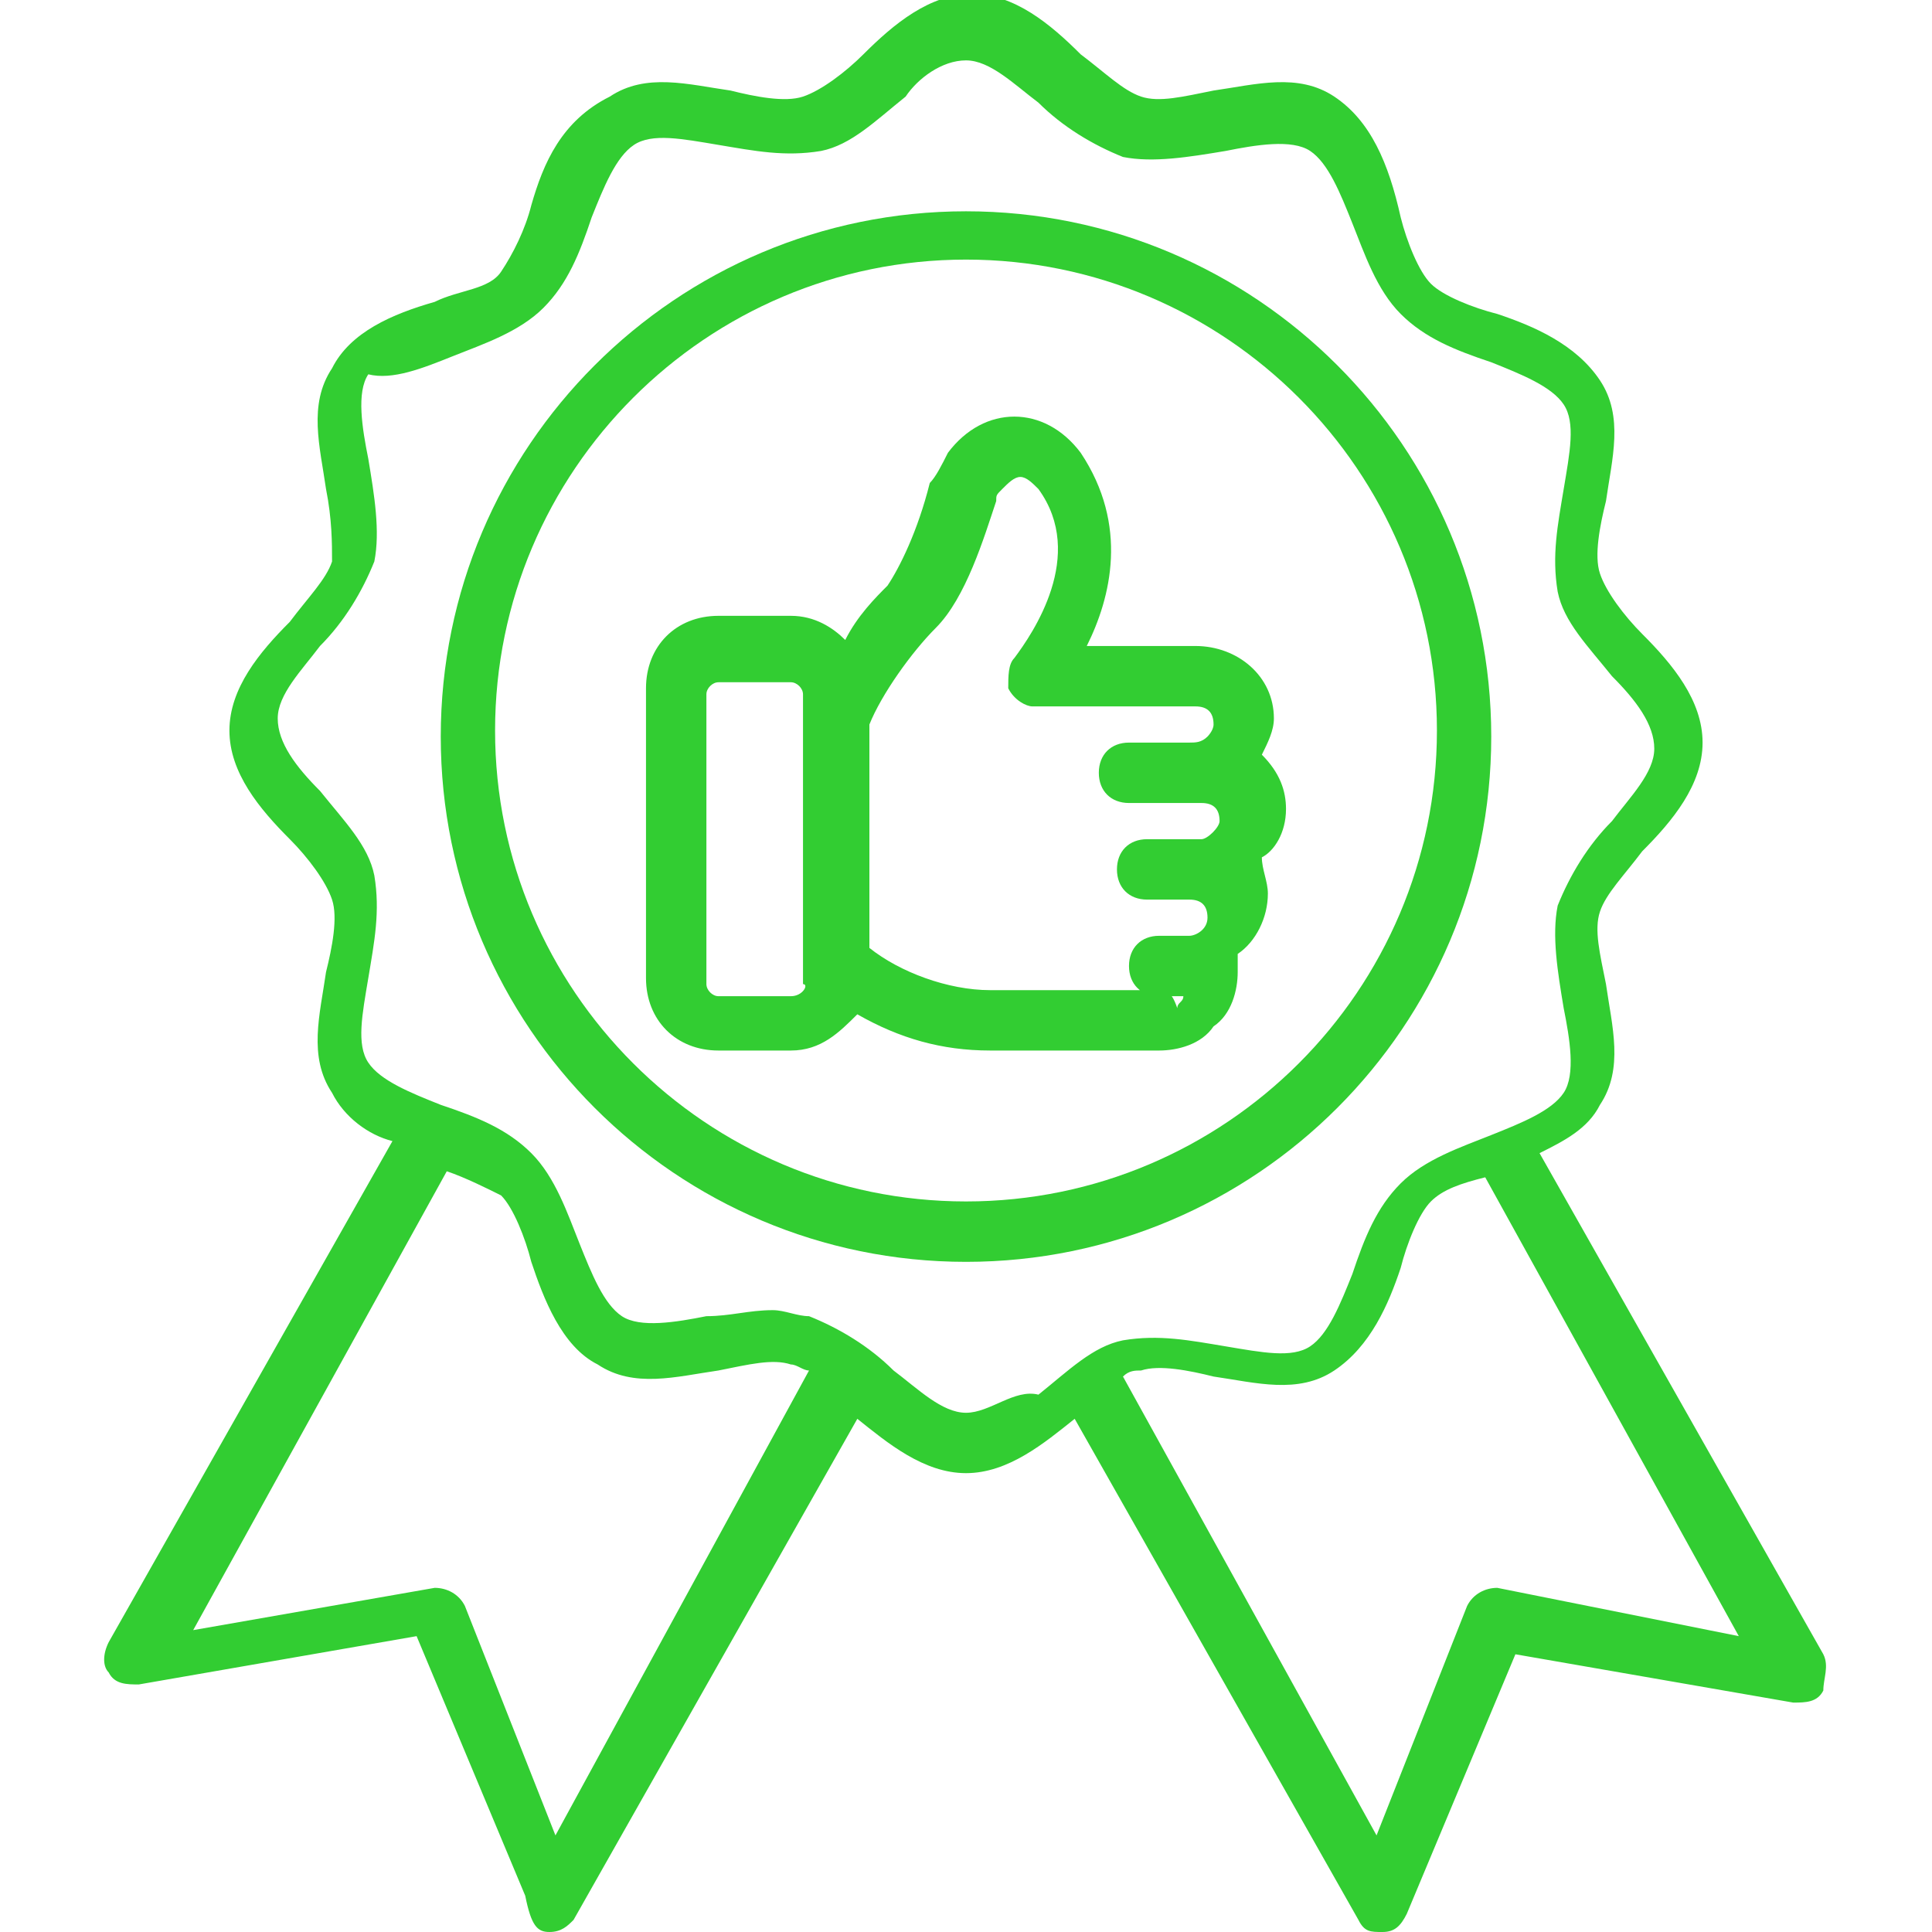 <svg width="60" height="60" viewBox="0 0 60 60" fill="none" xmlns="http://www.w3.org/2000/svg">
<g clip-path="url(#clip0_383_1785)">
<path d="M46.312 22.875C46.312 13.875 39 6.562 30 6.562C21 6.562 13.688 13.875 13.688 22.875C13.688 31.875 21 39.188 30 39.188C39 39.188 46.312 31.875 46.312 22.875ZM30 37.312C21.938 37.312 15.375 30.75 15.375 22.688C15.375 14.625 21.938 8.062 30 8.062C38.062 8.062 44.625 14.625 44.625 22.688C44.625 30.75 38.062 37.312 30 37.312Z" fill="#32CD32"/>
<path d="M56.625 51.375L47.812 35.812C48.562 35.438 49.312 35.062 49.688 34.312C50.438 33.188 50.062 31.875 49.875 30.562C49.688 29.625 49.5 28.875 49.688 28.312C49.875 27.75 50.438 27.188 51 26.438C51.938 25.5 52.875 24.375 52.875 23.062C52.875 21.75 51.938 20.625 51 19.688C50.438 19.125 49.875 18.375 49.688 17.812C49.5 17.25 49.688 16.312 49.875 15.562C50.062 14.25 50.438 12.938 49.688 11.812C48.938 10.688 47.625 10.125 46.5 9.75C45.75 9.562 44.812 9.188 44.438 8.812C44.062 8.438 43.688 7.5 43.5 6.75C43.125 5.062 42.562 3.75 41.438 3C40.312 2.25 39 2.625 37.688 2.812C36.75 3 36 3.188 35.438 3C34.875 2.812 34.312 2.25 33.562 1.688C32.625 0.75 31.5 -0.188 30.188 -0.188C28.875 -0.188 27.75 0.75 26.812 1.688C26.25 2.25 25.5 2.812 24.938 3C24.375 3.188 23.438 3 22.688 2.812C21.375 2.625 20.062 2.25 18.938 3C17.438 3.75 16.875 5.062 16.5 6.375C16.312 7.125 15.938 7.875 15.562 8.438C15.188 9 14.25 9 13.5 9.375C12.188 9.75 10.875 10.312 10.312 11.438C9.562 12.562 9.938 13.875 10.125 15.188C10.312 16.125 10.312 16.875 10.312 17.438C10.125 18 9.562 18.562 9 19.312C8.062 20.25 7.125 21.375 7.125 22.688C7.125 24 8.062 25.125 9 26.062C9.562 26.625 10.125 27.375 10.312 27.938C10.5 28.5 10.312 29.438 10.125 30.188C9.938 31.5 9.562 32.812 10.312 33.938C10.688 34.688 11.438 35.25 12.188 35.438L3.375 51C3.188 51.375 3.188 51.75 3.375 51.938C3.562 52.312 3.938 52.312 4.312 52.312L12.938 50.812L16.312 58.875C16.5 59.812 16.688 60 17.062 60C17.438 60 17.625 59.812 17.812 59.625L26.625 44.062C27.562 44.812 28.688 45.75 30 45.75C31.312 45.75 32.438 44.812 33.375 44.062L42.188 59.625C42.375 60 42.562 60 42.938 60C43.312 60 43.5 59.812 43.688 59.438L47.062 51.375L55.688 52.875C56.062 52.875 56.438 52.875 56.625 52.5C56.625 52.125 56.812 51.75 56.625 51.375ZM17.25 57L14.438 49.875C14.25 49.5 13.875 49.312 13.5 49.312L6 50.625L13.875 36.375C14.438 36.562 15.188 36.938 15.562 37.125C15.938 37.5 16.312 38.438 16.5 39.188C16.875 40.312 17.438 41.812 18.562 42.375C19.688 43.125 21 42.75 22.312 42.562C23.25 42.375 24 42.188 24.562 42.375C24.75 42.375 24.938 42.562 25.125 42.562L17.25 57ZM30 43.875C29.25 43.875 28.5 43.125 27.75 42.562C27 41.812 26.062 41.25 25.125 40.875C24.75 40.875 24.375 40.688 24 40.688C23.25 40.688 22.688 40.875 21.938 40.875C21 41.062 19.875 41.25 19.312 40.875C18.75 40.5 18.375 39.562 18 38.625C17.625 37.688 17.25 36.562 16.5 35.812C15.75 35.062 14.812 34.688 13.688 34.312C12.75 33.938 11.812 33.562 11.438 33C11.062 32.438 11.25 31.5 11.438 30.375C11.625 29.25 11.812 28.312 11.625 27.188C11.438 26.25 10.688 25.5 9.938 24.562C9.188 23.812 8.625 23.062 8.625 22.312C8.625 21.562 9.375 20.812 9.938 20.062C10.688 19.312 11.25 18.375 11.625 17.438C11.812 16.5 11.625 15.375 11.438 14.25C11.25 13.312 11.062 12.188 11.438 11.625C12.188 11.812 13.125 11.438 14.062 11.062C15 10.688 16.125 10.312 16.875 9.562C17.625 8.812 18 7.875 18.375 6.75C18.75 5.812 19.125 4.875 19.688 4.5C20.25 4.125 21.188 4.312 22.312 4.5C23.438 4.688 24.375 4.875 25.5 4.688C26.438 4.5 27.188 3.75 28.125 3C28.5 2.438 29.25 1.875 30 1.875C30.75 1.875 31.5 2.625 32.25 3.188C33 3.938 33.938 4.5 34.875 4.875C35.812 5.062 36.938 4.875 38.062 4.688C39 4.5 40.125 4.312 40.688 4.688C41.25 5.062 41.625 6 42 6.938C42.375 7.875 42.75 9 43.5 9.75C44.25 10.5 45.188 10.875 46.312 11.25C47.25 11.625 48.188 12 48.562 12.562C48.938 13.125 48.75 14.062 48.562 15.188C48.375 16.312 48.188 17.25 48.375 18.375C48.562 19.312 49.312 20.062 50.062 21C50.812 21.75 51.375 22.5 51.375 23.25C51.375 24 50.625 24.75 50.062 25.5C49.312 26.25 48.75 27.188 48.375 28.125C48.188 29.062 48.375 30.188 48.562 31.312C48.75 32.25 48.938 33.375 48.562 33.938C48.188 34.5 47.25 34.875 46.312 35.25C45.375 35.625 44.25 36 43.5 36.75C42.75 37.5 42.375 38.438 42 39.562C41.625 40.5 41.25 41.438 40.688 41.812C40.125 42.188 39.188 42 38.062 41.812C36.938 41.625 36 41.438 34.875 41.625C33.938 41.812 33.188 42.562 32.25 43.312C31.5 43.125 30.75 43.875 30 43.875ZM46.5 49.312C46.125 49.312 45.75 49.5 45.562 49.875L42.75 57L34.875 42.75C35.062 42.562 35.25 42.562 35.438 42.562C36 42.375 36.938 42.562 37.688 42.75C39 42.938 40.312 43.312 41.438 42.562C42.562 41.812 43.125 40.5 43.5 39.375C43.688 38.625 44.062 37.688 44.438 37.312C44.812 36.938 45.375 36.75 46.125 36.562L54 50.812L46.5 49.312Z" fill="#32CD32"/>
<path d="M39.938 25.125C39.938 24.562 39.75 24 39.188 23.438C39.375 23.062 39.562 22.688 39.562 22.312C39.562 21 38.438 20.062 37.125 20.062H33.75C34.5 18.562 35.062 16.312 33.562 14.062C33 13.312 32.25 12.938 31.5 12.938C30.75 12.938 30 13.312 29.438 14.062C29.25 14.438 29.062 14.812 28.875 15C28.5 16.5 27.938 17.625 27.562 18.188C27.188 18.562 26.625 19.125 26.25 19.875C25.875 19.5 25.312 19.125 24.562 19.125H22.312C21 19.125 20.062 20.062 20.062 21.375V30.375C20.062 31.688 21 32.625 22.312 32.625H24.562C25.5 32.625 26.062 32.062 26.625 31.5C27.938 32.25 29.25 32.625 30.75 32.625H36C36.562 32.625 37.312 32.438 37.688 31.875C38.25 31.5 38.438 30.75 38.438 30.188V29.625C39 29.25 39.375 28.5 39.375 27.75C39.375 27.375 39.188 27 39.188 26.625C39.562 26.438 39.938 25.875 39.938 25.125ZM24.562 30.938H22.312C22.125 30.938 21.938 30.75 21.938 30.562V21.562C21.938 21.375 22.125 21.188 22.312 21.188H24.562C24.75 21.188 24.938 21.375 24.938 21.562V30.562C25.125 30.562 24.938 30.938 24.562 30.938ZM36 30.75H30.75C29.438 30.75 27.938 30.188 27 29.438V22.5C27.375 21.562 28.312 20.25 29.062 19.5C30 18.562 30.562 16.688 30.938 15.562C30.938 15.375 30.938 15.375 31.125 15.188C31.312 15 31.5 14.812 31.688 14.812C31.875 14.812 32.062 15 32.25 15.188C33.75 17.25 32.062 19.688 31.5 20.438C31.312 20.625 31.312 21 31.312 21.375C31.5 21.75 31.875 21.938 32.062 21.938H37.125C37.5 21.938 37.688 22.125 37.688 22.5C37.688 22.688 37.5 22.875 37.5 22.875C37.312 23.062 37.125 23.062 36.938 23.062H35.062C34.5 23.062 34.125 23.438 34.125 24C34.125 24.562 34.5 24.938 35.062 24.938H37.312C37.688 24.938 37.875 25.125 37.875 25.5C37.875 25.688 37.5 26.062 37.312 26.062H35.625C35.062 26.062 34.688 26.438 34.688 27C34.688 27.562 35.062 27.938 35.625 27.938H36.938C37.312 27.938 37.5 28.125 37.5 28.5C37.5 28.875 37.125 29.062 36.938 29.062H36C35.438 29.062 35.062 29.438 35.062 30C35.062 30.562 35.438 30.938 36 30.938H36.75C36.75 31.125 36.562 31.125 36.562 31.312C36.375 30.75 36.188 30.75 36 30.75Z" fill="#32CD32"/>
</g>
<defs>
<clipPath id="clip0_383_1785">
<rect width="60" height="60" fill="white"/>
</clipPath>
</defs>
</svg>
